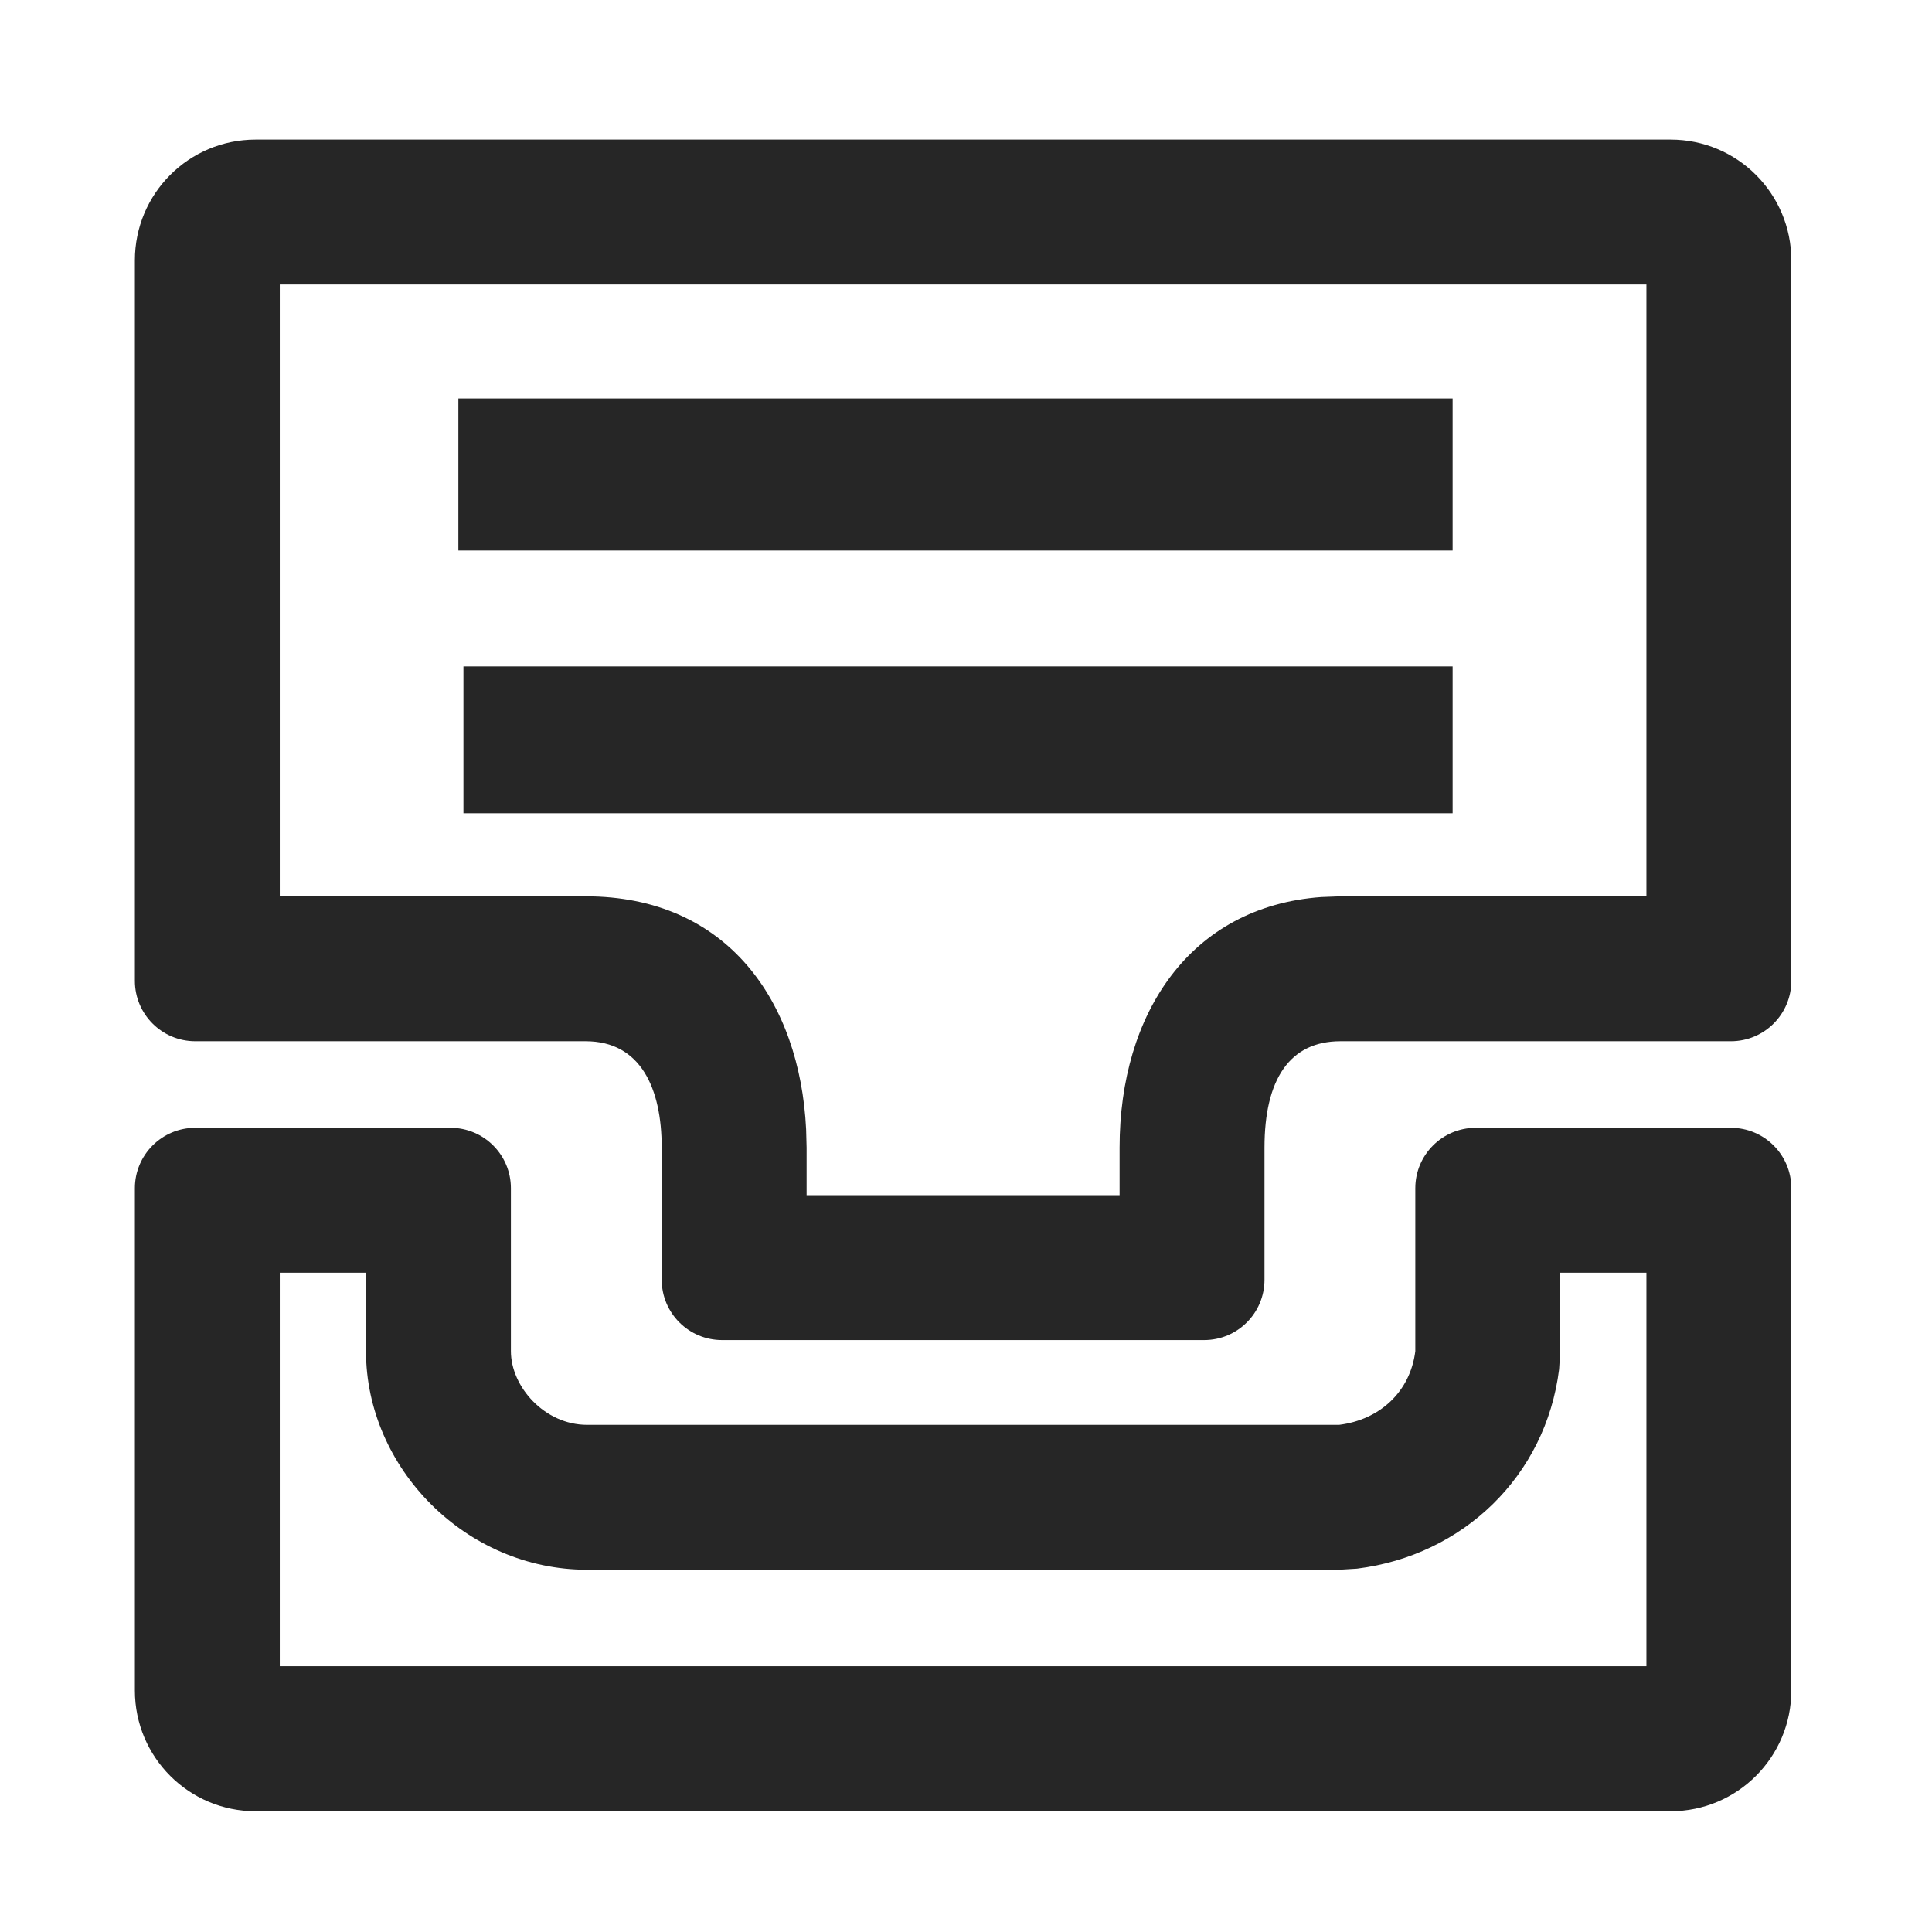 <?xml version="1.0" encoding="UTF-8"?>
<svg width="16px" height="16px" viewBox="0 0 16 16" version="1.1" xmlns="http://www.w3.org/2000/svg" xmlns:xlink="http://www.w3.org/1999/xlink">
    <title>storage-third menu</title>
    <g id="storage-third-menu" stroke="none" stroke-width="1" fill="none" fill-rule="evenodd">
        <g id="存储设备">
            <rect id="矩形备份-14" opacity="0.446" x="0" y="0" width="16" height="16"></rect>
            <path d="M13.835,15 L2.117,15 C1.564,15 1.117,14.552 1.117,14 L1.117,9.84 C1.117,9.564 1.341,9.34 1.617,9.34 L3.731,9.34 C4.007,9.34 4.231,9.564 4.231,9.84 C4.231,10.29 4.231,10.74 4.231,11.19 C4.231,11.484 4.51,11.8 4.862,11.8 C4.862,11.8 6.938,11.8 11.09,11.8 C11.427,11.758 11.679,11.526 11.721,11.19 L11.721,9.84 C11.721,9.564 11.945,9.34 12.221,9.34 L14.335,9.34 C14.611,9.34 14.835,9.564 14.835,9.84 L14.835,14 C14.835,14.552 14.388,15 13.835,15 Z" id="路径" fill-rule="nonzero"></path>
            <path d="M3.731,9.34 C4.007,9.34 4.231,9.564 4.231,9.84 L4.231,11.19 C4.231,11.484 4.51,11.8 4.862,11.8 L11.09,11.8 C11.427,11.758 11.679,11.526 11.721,11.19 L11.721,9.84 C11.721,9.564 11.945,9.34 12.221,9.34 L14.335,9.34 C14.611,9.34 14.835,9.564 14.835,9.84 L14.835,14 C14.835,14.552 14.388,15 13.835,15 L2.117,15 C1.564,15 1.117,14.552 1.117,14 L1.117,9.84 C1.117,9.564 1.341,9.34 1.617,9.34 L3.731,9.34 Z M3.031,10.54 L2.317,10.54 L2.317,13.799 L13.635,13.799 L13.635,10.54 L12.921,10.54 L12.921,11.19 L12.912,11.339 C12.801,12.227 12.114,12.882 11.238,12.991 L11.09,13 L4.862,13 C3.858,13 3.031,12.158 3.031,11.19 L3.031,10.54 Z M13.835,1.156 C14.388,1.156 14.835,1.603 14.835,2.156 L14.835,8.123 C14.835,8.399 14.611,8.623 14.335,8.623 L11.101,8.623 C10.681,8.623 10.472,8.938 10.472,9.504 L10.472,10.598 C10.472,10.875 10.248,11.098 9.972,11.098 L5.98,11.098 C5.704,11.098 5.48,10.875 5.48,10.598 L5.48,9.504 C5.48,9.015 5.307,8.623 4.85,8.623 L1.617,8.623 C1.341,8.623 1.117,8.399 1.117,8.123 L1.117,2.156 C1.117,1.603 1.564,1.156 2.117,1.156 L13.835,1.156 Z M13.635,2.356 L2.317,2.356 L2.317,7.423 L4.85,7.423 C6.023,7.423 6.624,8.292 6.676,9.352 L6.68,9.504 L6.68,9.898 L9.272,9.898 L9.272,9.504 C9.272,8.392 9.857,7.507 10.943,7.429 L11.101,7.423 L13.635,7.423 L13.635,2.356 Z M12.03,3.3 L12.03,4.559 L3.796,4.559 L3.796,3.3 L12.03,3.3 Z" id="形状结合" fill="#262626" fill-rule="nonzero"></path>
            <polygon id="路径" fill="#262626" fill-rule="nonzero" points="3.838 6.735 3.838 6.148 3.838 5.519 12.03 5.519 12.03 6.148 12.03 6.735"></polygon>
        </g>
    </g>
</svg>